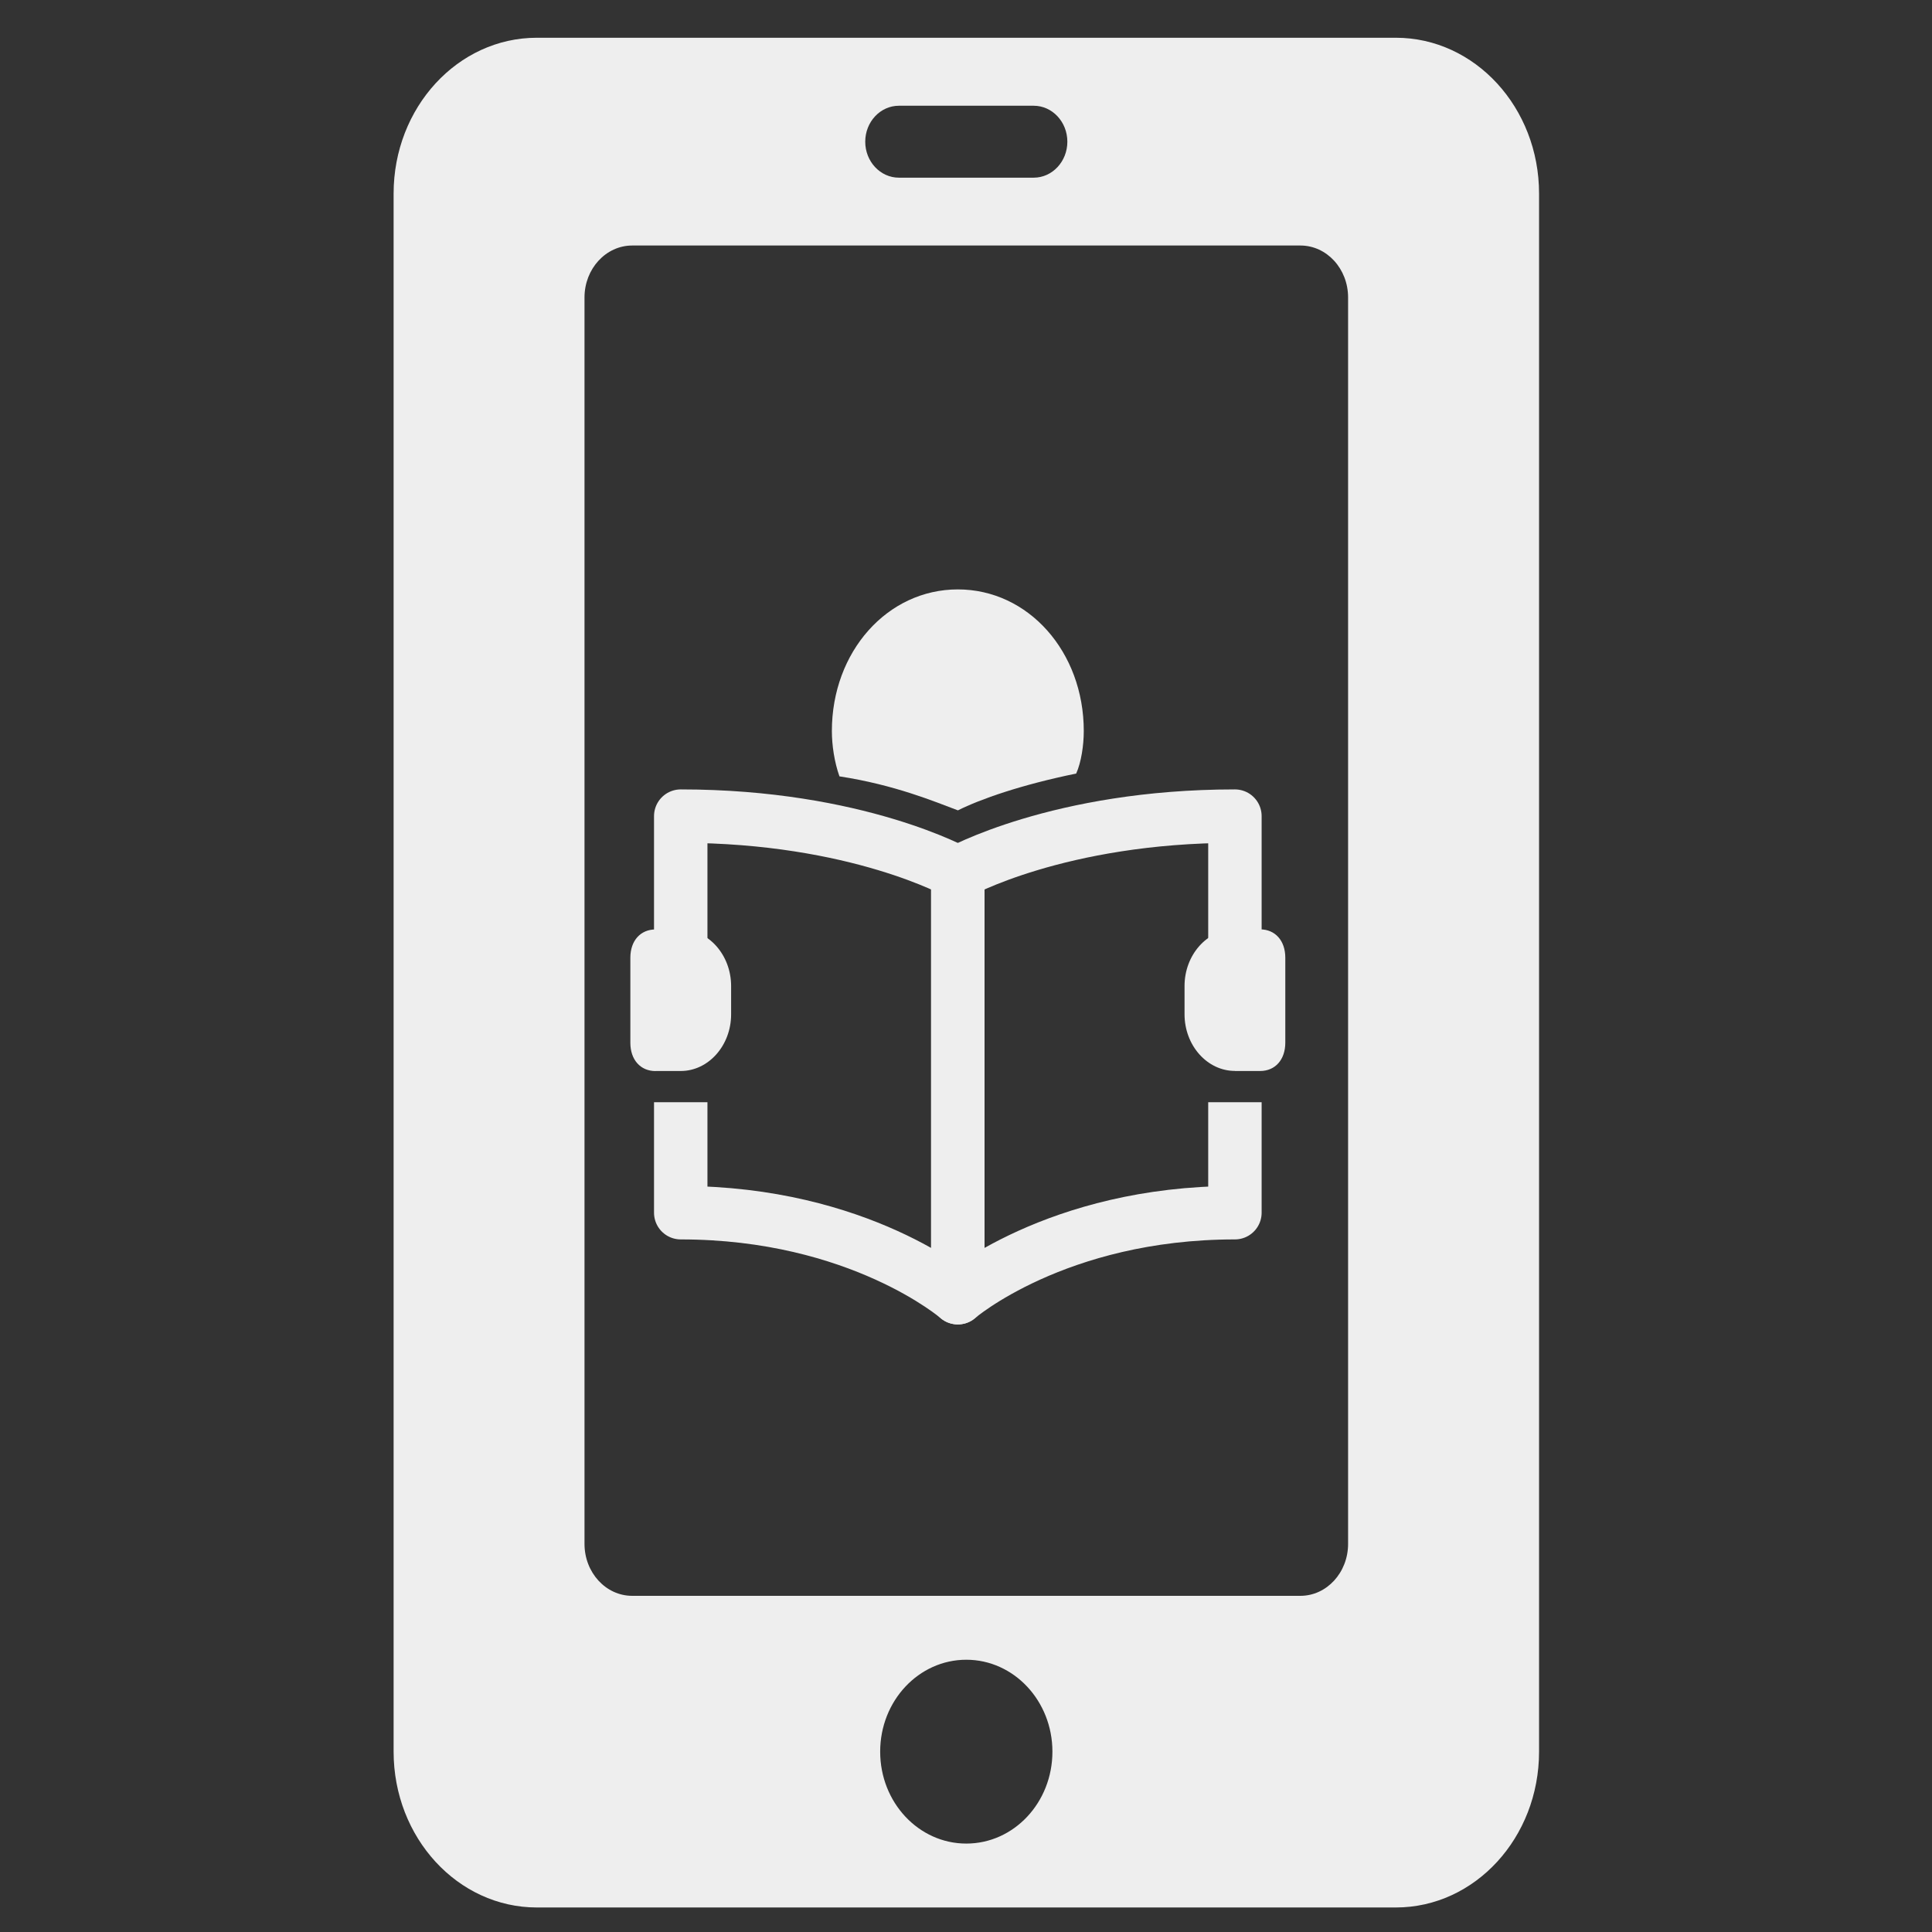 <?xml version="1.0" encoding="UTF-8" standalone="no"?>
<!-- Generator: Adobe Illustrator 17.0.0, SVG Export Plug-In . SVG Version: 6.00 Build 0)  -->

<svg
   xmlns:dc="http://purl.org/dc/elements/1.1/"
   xmlns:cc="http://creativecommons.org/ns#"
   xmlns:rdf="http://www.w3.org/1999/02/22-rdf-syntax-ns#"
   xmlns:svg="http://www.w3.org/2000/svg"
   xmlns="http://www.w3.org/2000/svg"
   xmlns:sodipodi="http://sodipodi.sourceforge.net/DTD/sodipodi-0.dtd"
   xmlns:inkscape="http://www.inkscape.org/namespaces/inkscape"
   version="1.1"
   id="Layer_1"
   x="0px"
   y="0px"
   width="416px"
   height="416px"
   viewBox="0 0 26 26"
   enable-background="new 0 0 26 26"
   xml:space="preserve"
   sodipodi:docname="icons8_eink.svg"
   inkscape:version="0.92.3 (2405546, 2018-03-11)"><rect x="0" y="0" width="26" height="26" fill="#333333" stroke="none"/><defs
   id="defs9" /><sodipodi:namedview
   pagecolor="#ffffff"
   bordercolor="#666666"
   borderopacity="1"
   objecttolerance="10"
   gridtolerance="10"
   guidetolerance="10"
   inkscape:pageopacity="0"
   inkscape:pageshadow="2"
   inkscape:window-width="640"
   inkscape:window-height="480"
   id="namedview7"
   showgrid="false"
   inkscape:zoom="0.56730769"
   inkscape:cx="208"
   inkscape:cy="208"
   inkscape:window-x="0"
   inkscape:window-y="0"
   inkscape:window-maximized="0"
   inkscape:current-layer="Layer_1" />

<path
   d="m 18.785,0.508 c -0.496,0 -11.066,0 -11.561,0 -1.064,0 -1.927,0.939 -1.927,2.097 0,0.54 0,20.428 0,20.968 0,1.157 0.863,2.097 1.927,2.097 0.496,0 11.066,0 11.561,0 1.064,0 1.927,-0.939 1.927,-2.097 0,-0.54 0,-20.428 0,-20.968 0,-1.157 -0.863,-2.097 -1.927,-2.097 z M 12.097,1.423 h 1.814 c 0.25,0 0.453,0.217 0.453,0.484 0,0.267 -0.203,0.484 -0.453,0.484 h -1.814 c -0.25,0 -0.453,-0.217 -0.453,-0.484 0,-0.267 0.203,-0.484 0.453,-0.484 z m 0.907,23.387 c -0.641,0 -1.159,-0.554 -1.159,-1.237 0,-0.684 0.519,-1.237 1.159,-1.237 0.64,0 1.159,0.554 1.159,1.237 0,0.684 -0.518,1.237 -1.159,1.237 z m 5.138,-4.033 c 0,0.386 -0.288,0.699 -0.642,0.699 -0.355,0 -8.638,0 -8.992,0 -0.355,0 -0.642,-0.313 -0.642,-0.699 0,-0.386 0,-16.388 0,-16.774 0,-0.386 0.288,-0.699 0.642,-0.699 0.355,0 8.638,0 8.992,0 0.355,0 0.642,0.313 0.642,0.699 0,0.386 0,16.388 0,16.774 z"
   id="path2"
   inkscape:connector-curvature="0"
   style="fill:#EEEEEE;stroke-width:1.34" />

<path
   inkscape:connector-curvature="0"
   stroke-miterlimit="10"
   d="m 16.619,14.833 v 1.487 c -2.407,0 -3.729,1.144 -3.729,1.144 v -5.719 c 0,0 1.356,-0.762 3.729,-0.762 v 2.326"
   id="path2-1"
   style="fill:none;stroke:#EEEEEE;stroke-width:0.719;stroke-linejoin:round;stroke-miterlimit:10;stroke-opacity:1" /><path
   inkscape:connector-curvature="0"
   stroke-miterlimit="10"
   d="m 9.161,14.833 v 1.487 c 2.407,0 3.729,1.144 3.729,1.144 v -5.719 c 0,0 -1.356,-0.762 -3.729,-0.762 v 1.906"
   id="path4"
   style="fill:none;stroke:#EEEEEE;stroke-width:0.719;stroke-linejoin:round;stroke-miterlimit:10;stroke-opacity:1" /><path
   inkscape:connector-curvature="0"
   d="m 16.619,14.413 h 0.339 c 0.203,0 0.339,-0.152 0.339,-0.381 v -1.144 c 0,-0.229 -0.136,-0.381 -0.339,-0.381 h -0.339 c -0.373,0 -0.678,0.343 -0.678,0.762 v 0.381 c 0,0.419 0.305,0.762 0.678,0.762 z"
   id="path6"
   style="fill:#EEEEEE;stroke-width:0.359" /><path
   inkscape:connector-curvature="0"
   d="m 8.822,14.413 h 0.339 c 0.373,0 0.678,-0.343 0.678,-0.762 V 13.27 c 0,-0.419 -0.305,-0.762 -0.678,-0.762 h -0.339 c -0.203,0 -0.339,0.152 -0.339,0.381 v 1.144 c 0,0.229 0.136,0.381 0.339,0.381 z"
   id="path8"
   style="fill:#EEEEEE;stroke-width:0.359" /><path
   inkscape:connector-curvature="0"
   d="m 12.89,10.906 c 0.305,-0.152 0.847,-0.343 1.593,-0.496 0.068,-0.152 0.102,-0.381 0.102,-0.572 0,-1.067 -0.746,-1.906 -1.695,-1.906 -0.949,0 -1.695,0.839 -1.695,1.906 0,0.191 0.034,0.419 0.102,0.61 0.746,0.114 1.288,0.343 1.593,0.457 z"
   id="path10"
   style="fill:#EEEEEE;stroke-width:0.359" /></svg>